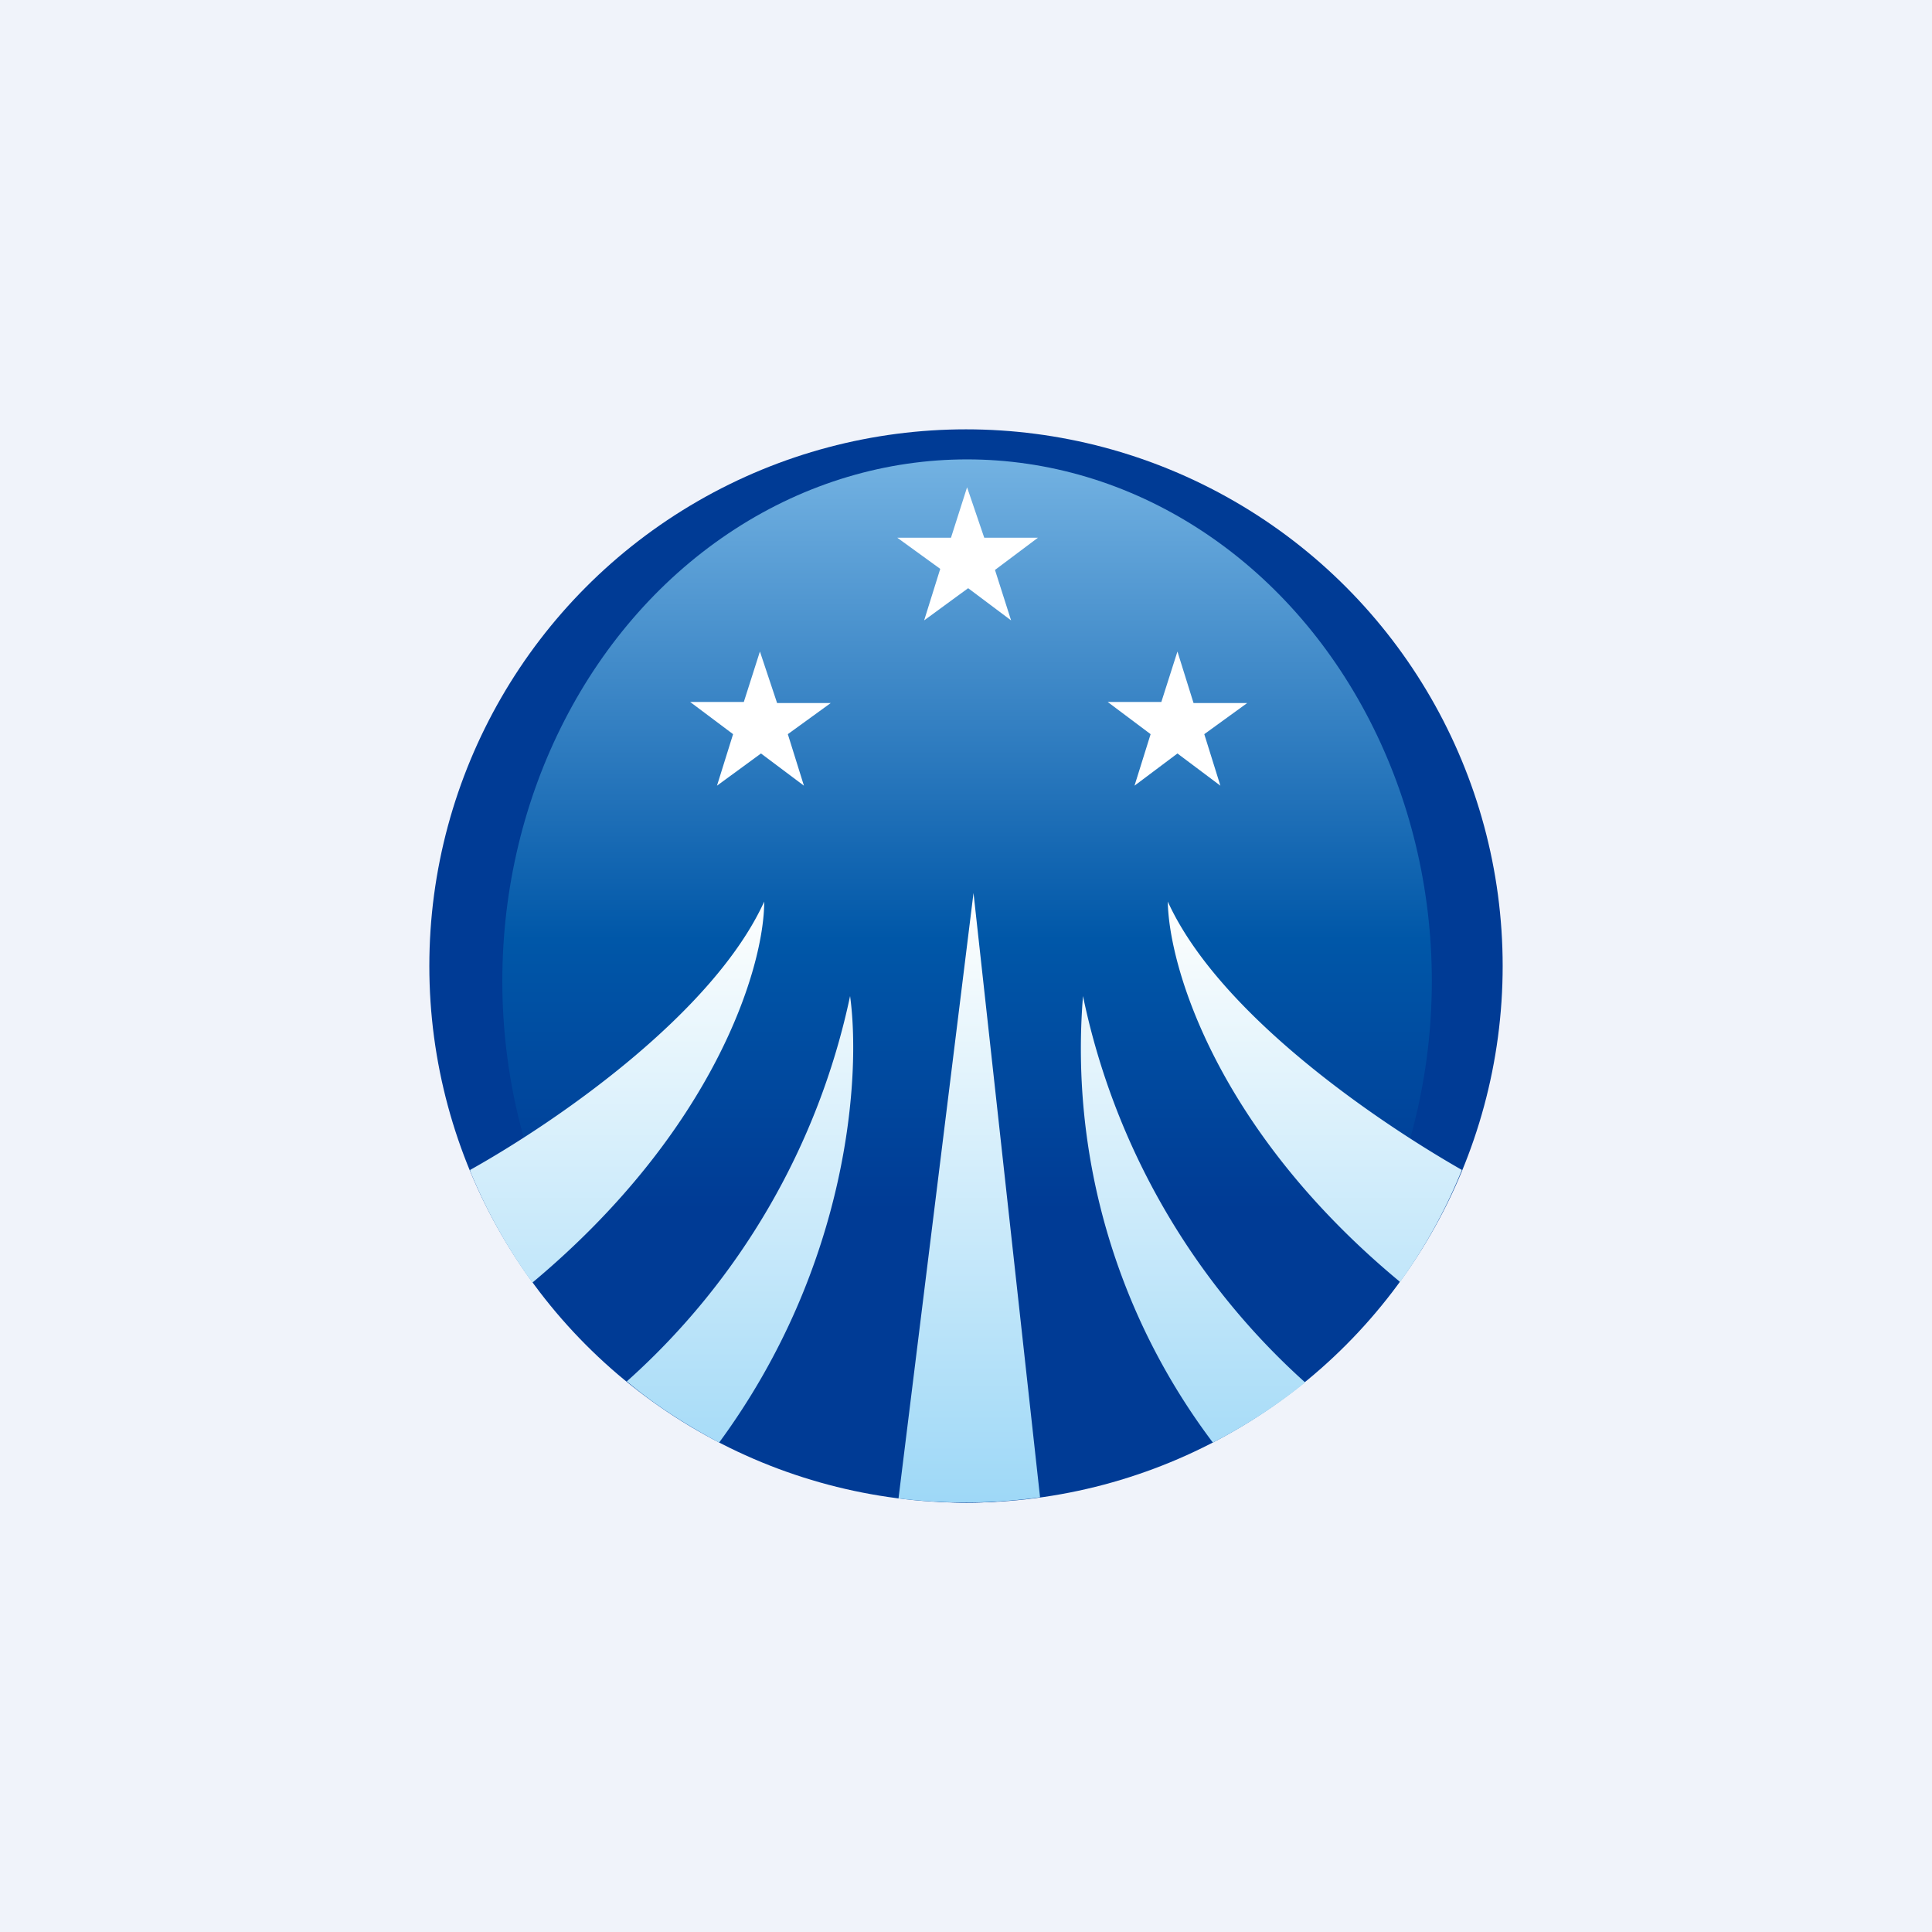 <!-- by TradingView --><svg width="18" height="18" viewBox="0 0 18 18" xmlns="http://www.w3.org/2000/svg"><path fill="#F0F3FA" d="M0 0h18v18H0z"/><circle cx="9" cy="9" r="5" fill="#003B95"/><ellipse cx="9.01" cy="9.14" rx="4.33" ry="4.86" fill="url(#apsn24blk)"/><path d="M4.38 10.9c.84-.47 2.27-1.47 2.74-2.5 0 .61-.46 2.13-2.16 3.55a5 5 0 0 1-.58-1.04Zm1.46 1.97a6.66 6.66 0 0 0 2.08-3.59c.1.72 0 2.5-1.22 4.16-.3-.16-.6-.35-.86-.57Zm2.53 1.1.7-5.65.62 5.63a5.05 5.05 0 0 1-1.32.01Zm2.93-.53a6.09 6.09 0 0 1-1.21-4.16 6.66 6.66 0 0 0 2.07 3.6 5 5 0 0 1-.86.56Zm1.74-1.5c-1.7-1.41-2.15-2.93-2.16-3.54.47 1.03 1.9 2.02 2.74 2.5a5 5 0 0 1-.58 1.05Z" fill="url(#bpsn24blk)"/><path d="m9.01 4.54.16.47h.5l-.4.3.15.47-.4-.3-.41.3.15-.48-.4-.29h.5l.15-.47ZM7.08 6.07l.16.48h.5l-.4.29.15.48-.4-.3-.41.3.15-.48-.4-.3h.5l.15-.47ZM10.97 6.07l.15.48h.5l-.4.29.15.48-.4-.3-.4.3.15-.48-.4-.3h.5l.15-.47Z" fill="#fff"/><defs><linearGradient id="apsn24blk" x1="9.01" y1="4.28" x2="9.01" y2="14" gradientUnits="userSpaceOnUse"><stop stop-color="#73B2E2"/><stop offset=".46" stop-color="#0057A8"/><stop offset=".72" stop-color="#003B95"/></linearGradient><linearGradient id="bpsn24blk" x1="9" y1="8.32" x2="9" y2="14" gradientUnits="userSpaceOnUse"><stop stop-color="#FFFFFE"/><stop offset="1" stop-color="#9ED8F7"/></linearGradient></defs></svg>